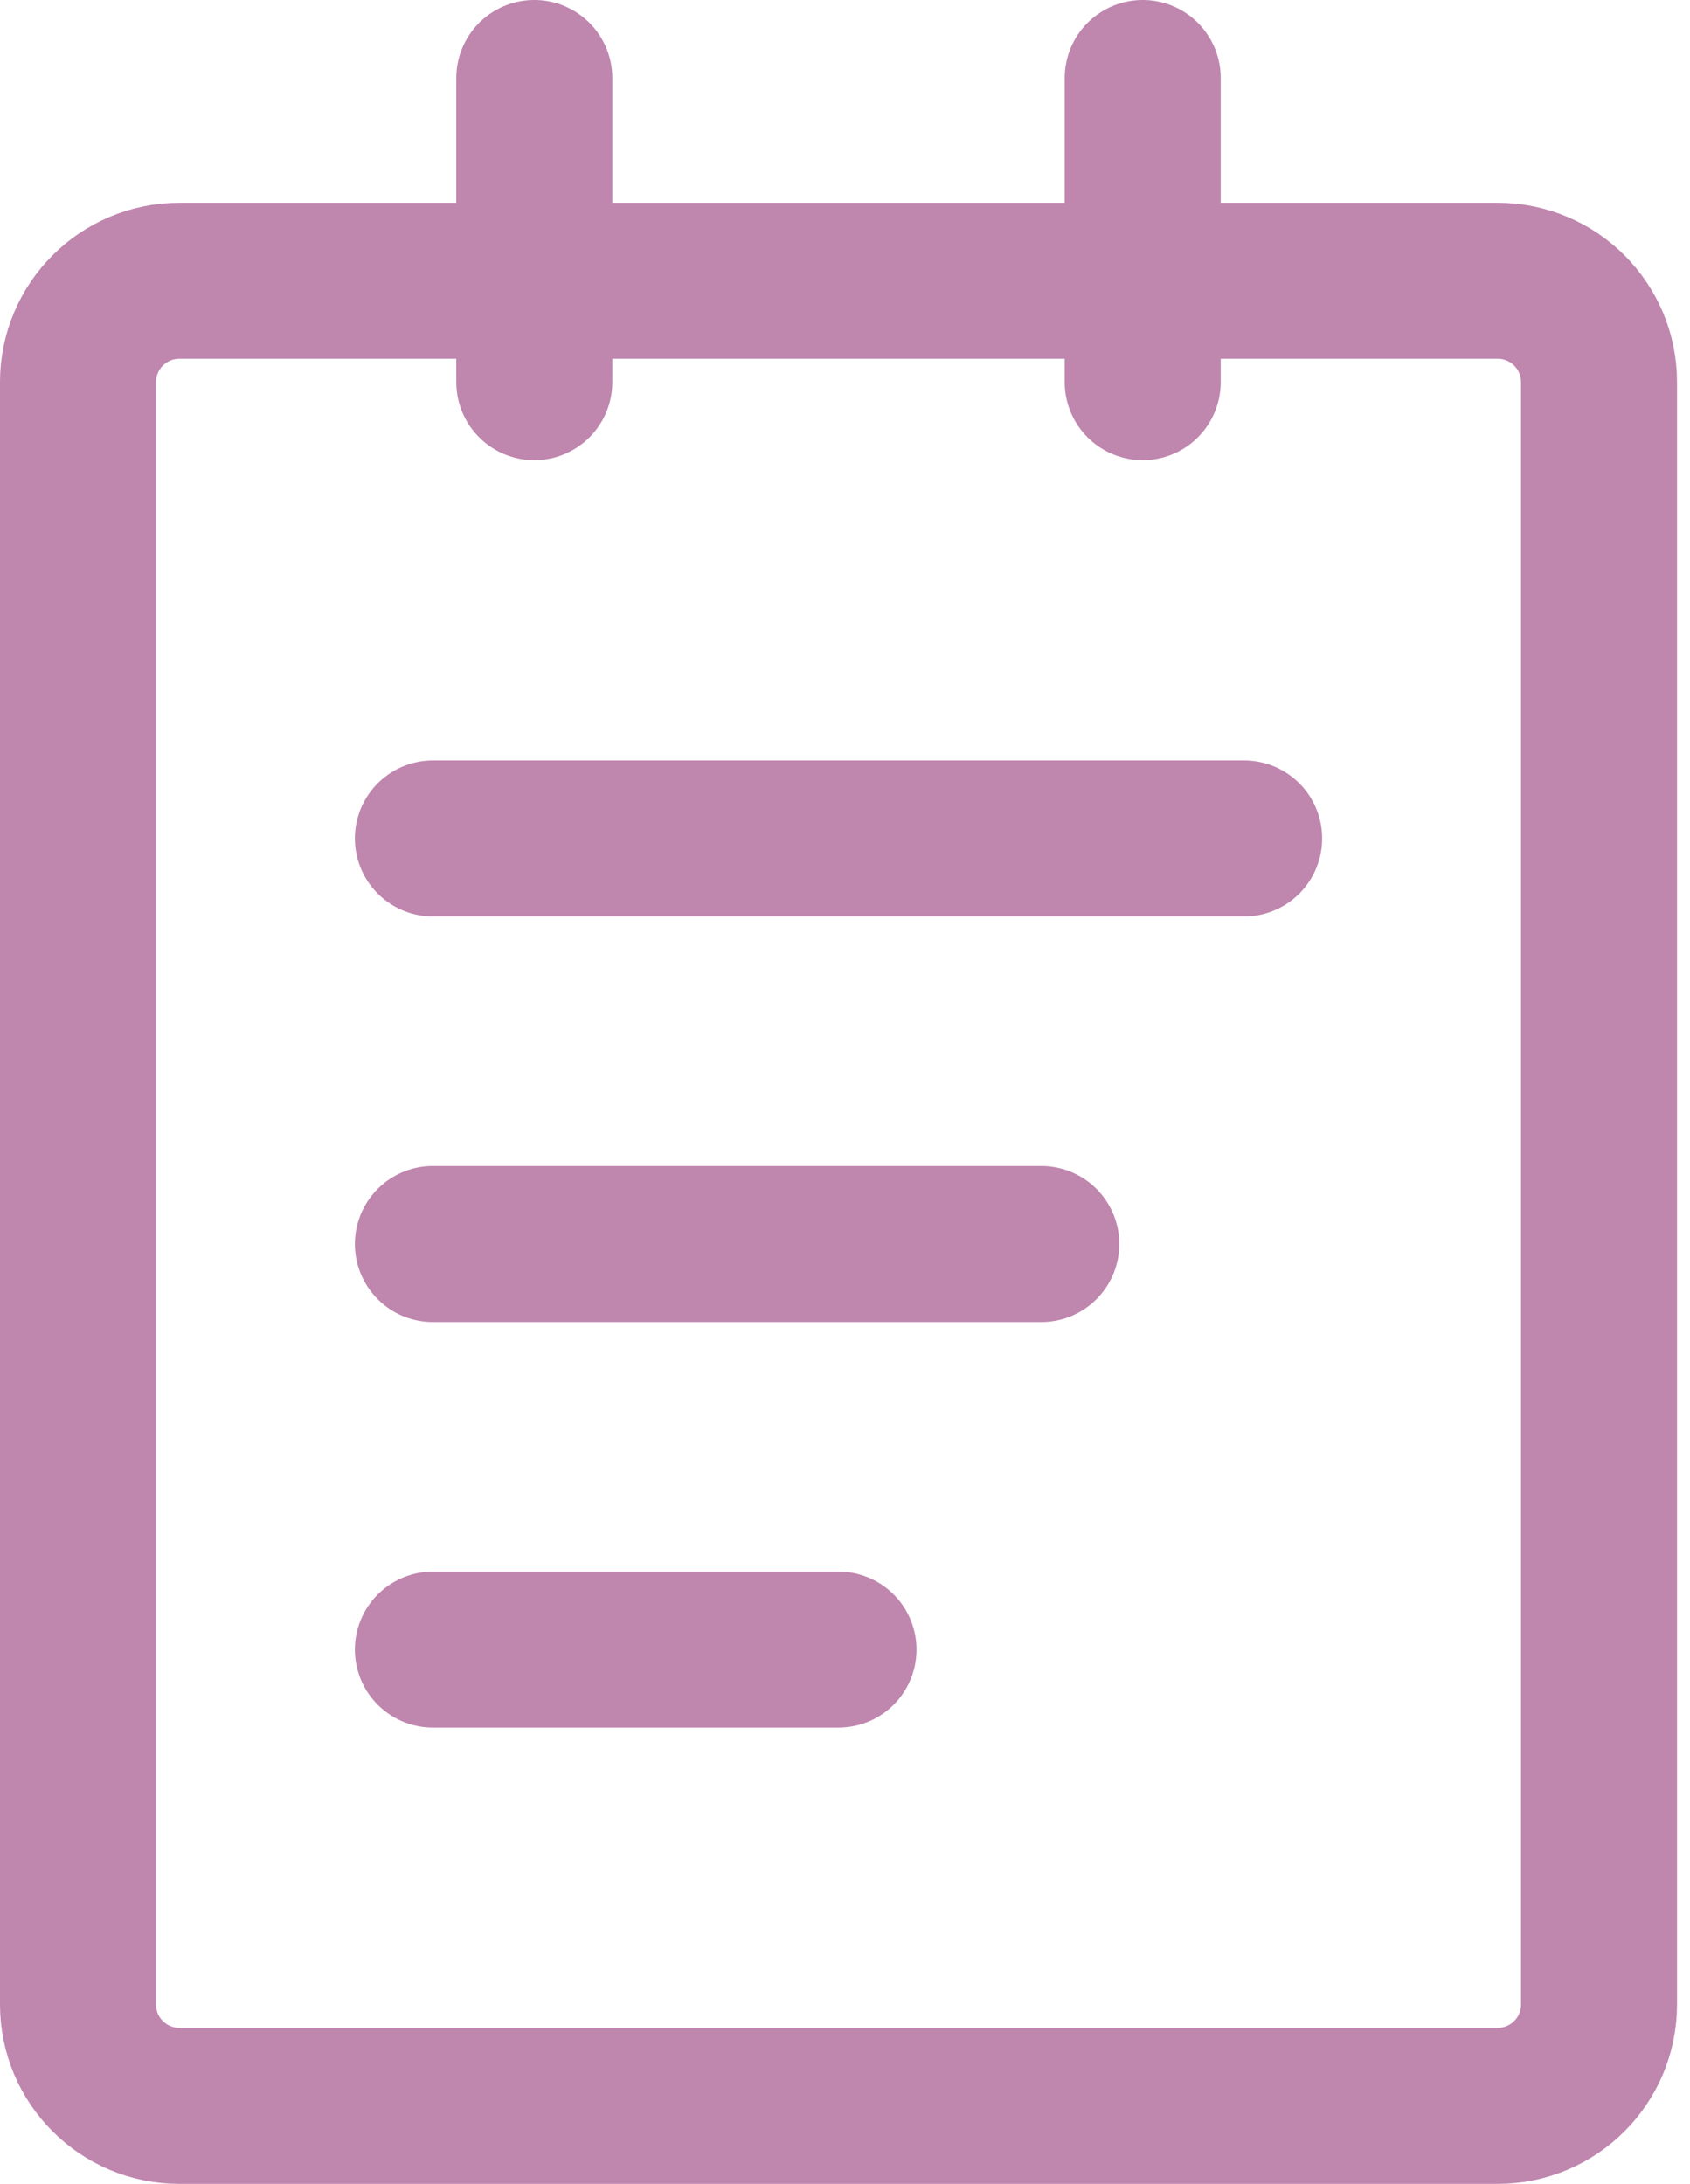 <svg width="65" height="84" viewBox="0 0 65 84" fill="none" xmlns="http://www.w3.org/2000/svg">
<path d="M57.601 10.8H6.9C4.746 10.8 3 12.546 3 14.7V77.101C3 79.255 4.746 81.001 6.9 81.001H57.601C59.755 81.001 61.501 79.255 61.501 77.101V14.7C61.501 12.546 59.755 10.8 57.601 10.8Z" stroke="#BF86AE" stroke-width="6" stroke-linejoin="round"/>
<path d="M16.65 63.451H32.25M20.55 3V14.7V3ZM43.95 3V14.7V3ZM16.65 32.25H47.851H16.65ZM16.65 47.851H40.05H16.65Z" stroke="#BF86AE" stroke-width="6" stroke-linecap="round" stroke-linejoin="round"/>
</svg>
